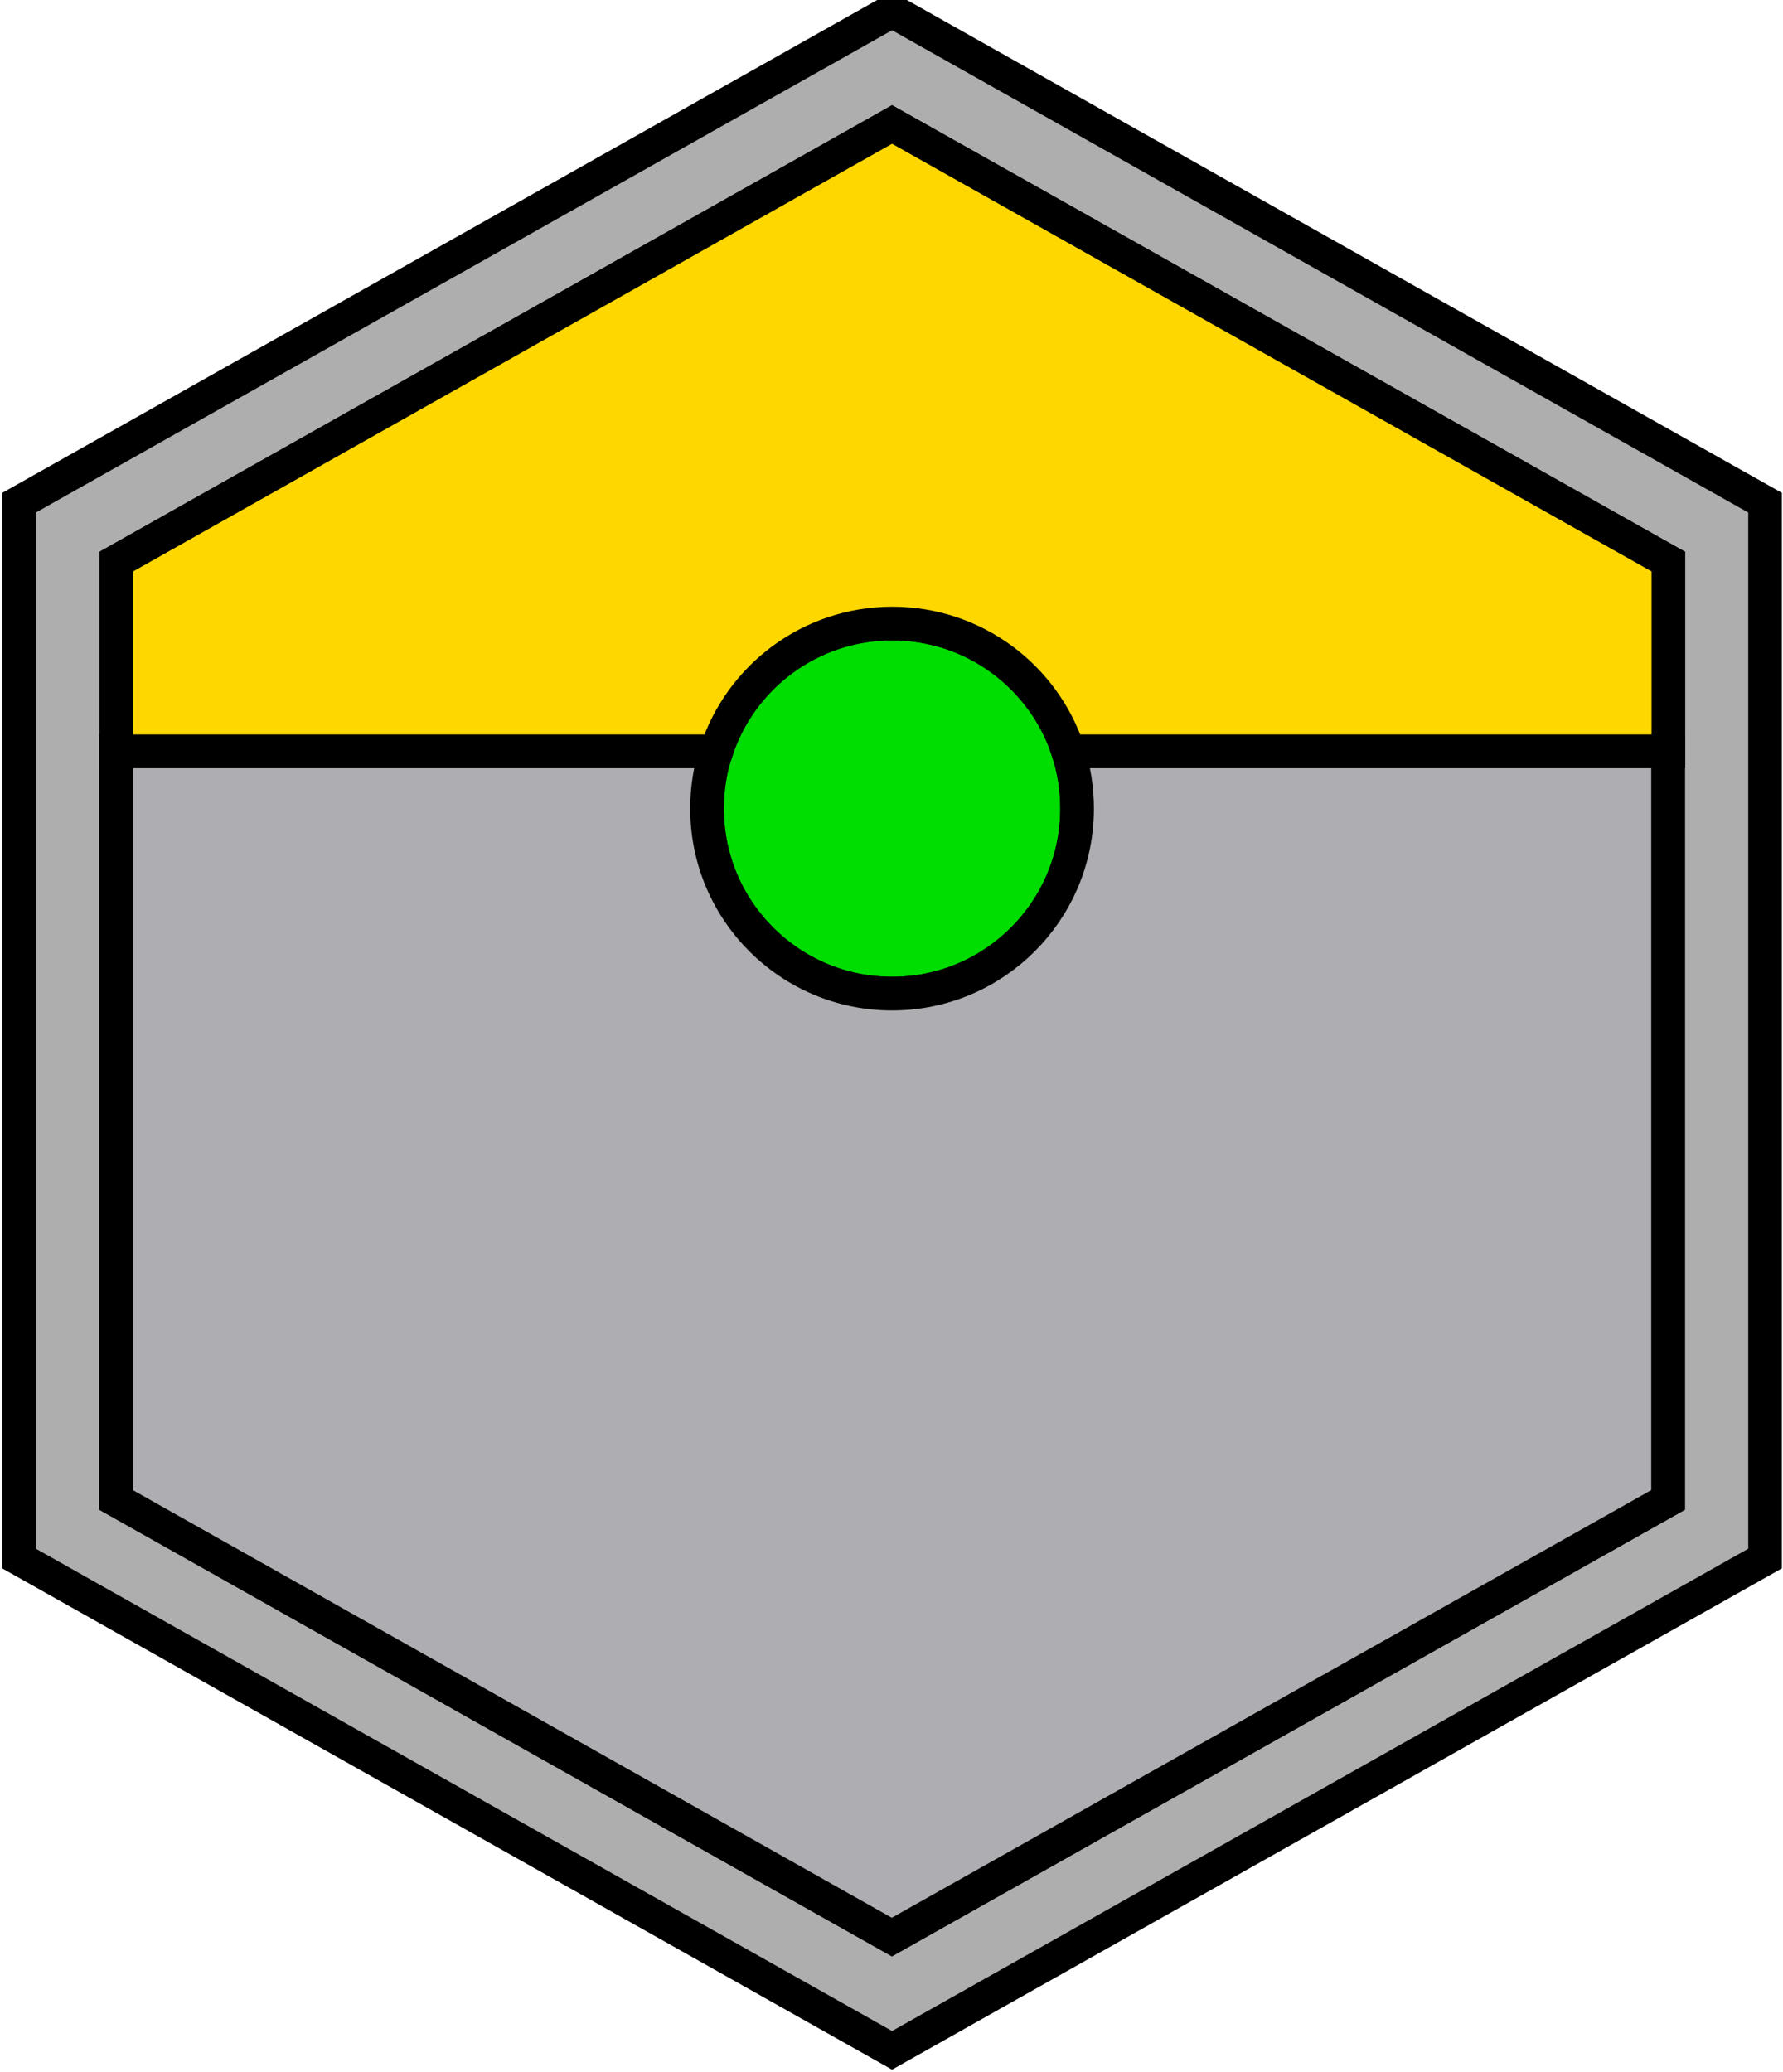 <svg width="636" height="739" viewBox="0 0 636 739" fill="none" xmlns="http://www.w3.org/2000/svg">
<path d="M318.2 3.9L6.8 179.3V255.5V555.9L318.2 731.3L629.6 555.9V255.5V179.3L318.2 3.9ZM595 268V535L318.2 690.9L41.5 535V268V200.3L318.2 44.4L595 200.3V268Z" fill="#AEAEAE" stroke="black" stroke-width="12" stroke-miterlimit="10"/>
<path d="M318.2 354.4C354.6 354.4 384.2 324.9 384.2 288.4C384.2 281.3 383.1 274.4 381 268C372.4 241.5 347.5 222.4 318.2 222.4C288.9 222.4 264 241.5 255.4 268C253.3 274.4 252.2 281.3 252.2 288.4C252.2 324.8 281.8 354.4 318.2 354.4Z" fill="#00dd00" stroke="black" stroke-width="12" stroke-miterlimit="10"/>
<path d="M41.5 200.3V268H255.5C264.1 241.5 289 222.4 318.3 222.4C347.6 222.4 372.5 241.5 381.1 268H595.1V200.3L318.2 44.4L41.5 200.3Z" fill="#FFD700" stroke="black" stroke-width="12" stroke-miterlimit="10"/>
<path d="M384.2 288.4C384.2 324.9 354.6 354.4 318.2 354.4C281.8 354.4 252.2 324.9 252.2 288.4C252.2 281.3 253.3 274.4 255.4 268H41.4V535L318.1 690.9L595 535V268H381C383.1 274.4 384.2 281.3 384.2 288.4Z" fill="#AEAEB2" stroke="black" stroke-width="12" stroke-miterlimit="10"/>
</svg>
